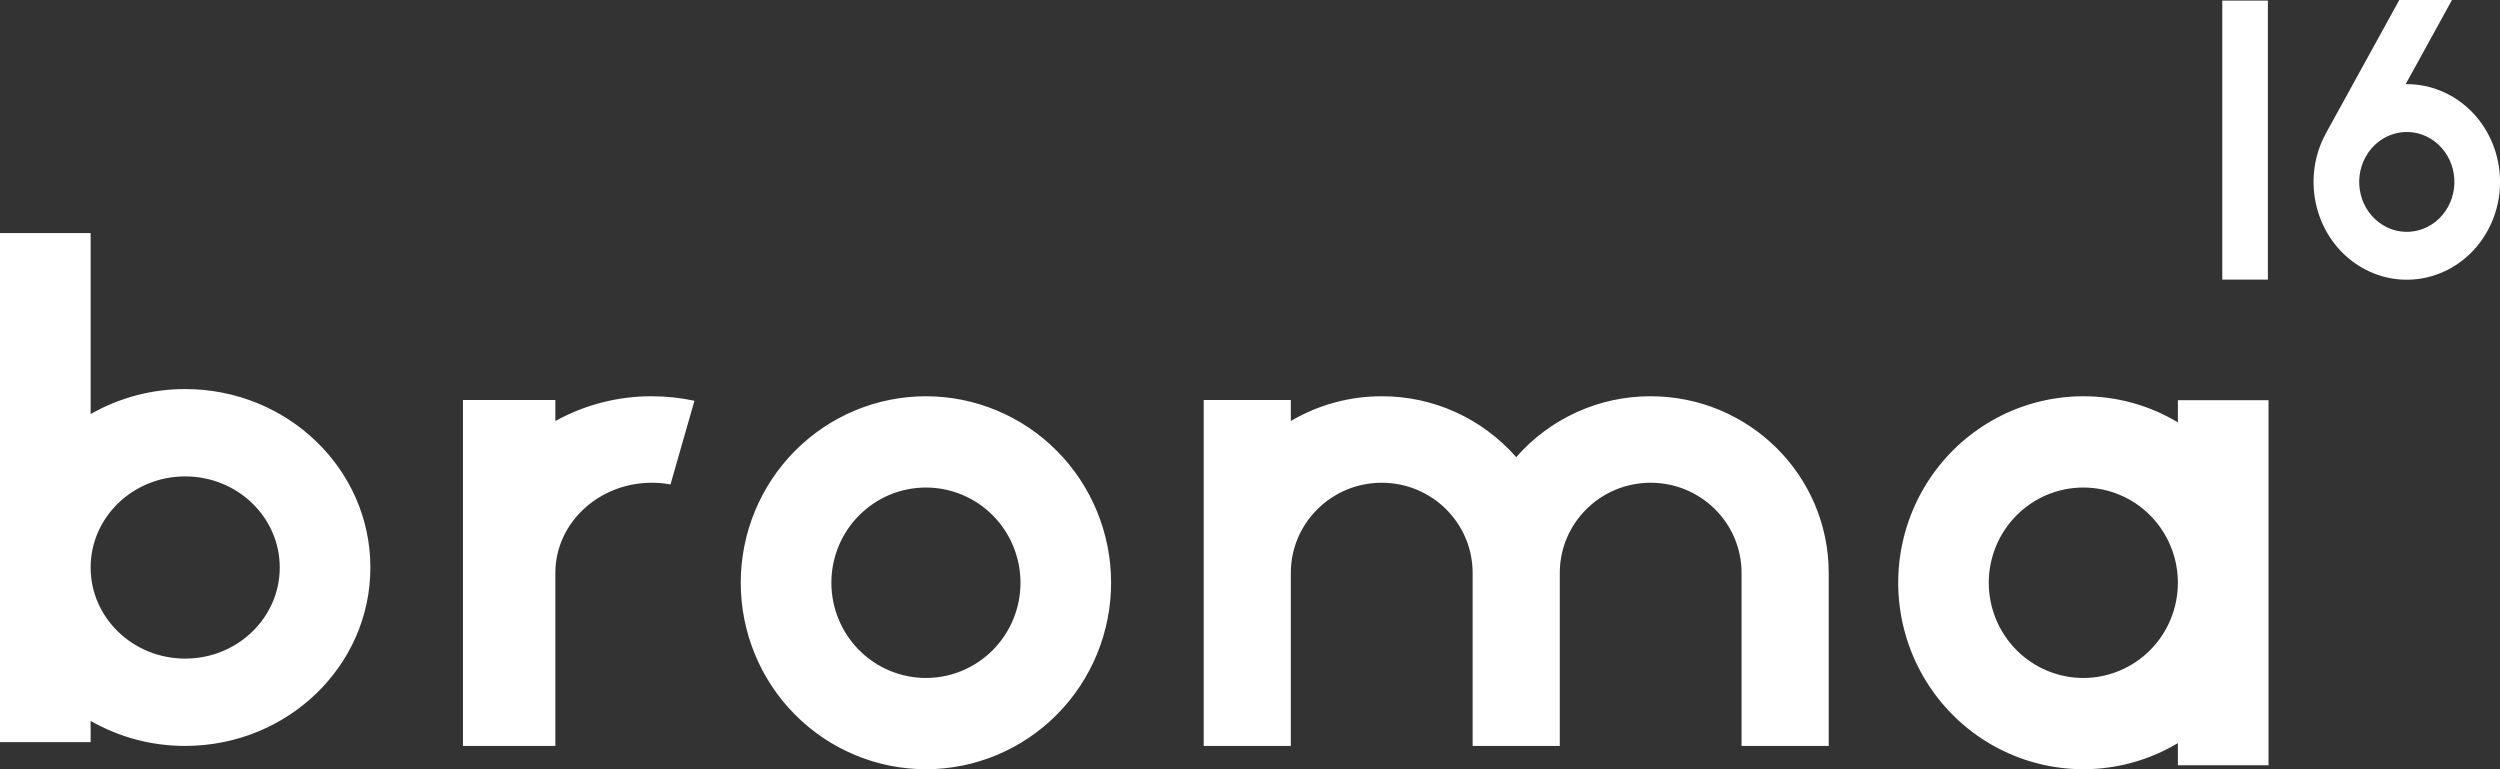 <svg width="91" height="28" viewBox="0 0 91 28" fill="none" xmlns="http://www.w3.org/2000/svg">
<rect x="0" y="0" width="91" height="28" fill="#333333" stroke="none"/>
<g clip-path="url(#clip0_3524_3815)">
<path fill-rule="evenodd" clip-rule="evenodd" d="M0 8.484H3.299V15.072C4.348 14.473 5.534 14.159 6.741 14.162C10.463 14.162 13.482 17.07 13.482 20.657C13.482 24.243 10.463 27.151 6.741 27.151C5.534 27.154 4.348 26.841 3.299 26.241V27.014H0V8.484ZM6.741 17.341C4.84 17.341 3.299 18.826 3.299 20.657C3.299 22.489 4.84 23.973 6.741 23.973C8.642 23.973 10.183 22.488 10.183 20.657C10.183 18.826 8.642 17.341 6.741 17.341ZM33.704 14.424C35.492 14.424 37.206 15.139 38.47 16.412C39.734 17.685 40.444 19.411 40.444 21.212C40.444 23.012 39.734 24.738 38.47 26.011C37.206 27.284 35.492 28 33.704 28C31.916 28 30.201 27.284 28.937 26.011C27.673 24.738 26.963 23.012 26.963 21.212C26.963 19.411 27.673 17.685 28.937 16.412C30.201 15.139 31.916 14.424 33.704 14.424ZM33.704 17.746C32.791 17.746 31.915 18.111 31.27 18.761C30.624 19.411 30.262 20.292 30.262 21.212C30.262 22.131 30.624 23.012 31.27 23.663C31.915 24.312 32.791 24.678 33.704 24.678C34.617 24.678 35.492 24.312 36.138 23.663C36.783 23.012 37.146 22.131 37.146 21.212C37.146 20.292 36.783 19.411 36.138 18.761C35.492 18.111 34.617 17.746 33.704 17.746ZM75.833 14.424C74.796 14.424 73.773 14.665 72.844 15.129C71.914 15.593 71.103 16.266 70.475 17.097C69.846 17.928 69.416 18.893 69.218 19.919C69.021 20.944 69.061 22.001 69.335 23.009C69.61 24.016 70.112 24.946 70.801 25.726C71.491 26.506 72.35 27.115 73.312 27.506C74.274 27.897 75.313 28.059 76.347 27.98C77.381 27.901 78.383 27.582 79.275 27.049V27.855H82.574V14.568H79.275V15.374C78.234 14.75 77.045 14.422 75.833 14.424ZM75.833 17.746C74.921 17.746 74.045 18.111 73.4 18.761C72.754 19.411 72.391 20.292 72.391 21.212C72.391 22.131 72.754 23.012 73.4 23.663C74.045 24.312 74.921 24.678 75.833 24.678C76.746 24.678 77.622 24.312 78.267 23.663C78.913 23.012 79.275 22.131 79.275 21.212C79.275 20.292 78.913 19.411 78.267 18.761C77.622 18.111 76.746 17.746 75.833 17.746ZM16.852 14.559H20.215V15.325C21.291 14.73 22.499 14.42 23.726 14.424C24.259 14.424 24.779 14.481 25.278 14.588L24.406 17.634C24.181 17.592 23.954 17.572 23.726 17.572C21.788 17.572 20.215 19.042 20.215 20.855V27.151H16.852V14.559ZM43.815 14.559H46.986V15.325C47.989 14.733 49.132 14.422 50.294 14.424C51.22 14.421 52.136 14.617 52.98 15C53.824 15.382 54.577 15.941 55.19 16.64C55.802 15.941 56.555 15.382 57.399 15C58.243 14.618 59.158 14.421 60.084 14.424C63.664 14.424 66.565 17.303 66.565 20.855V27.151H63.393V20.855C63.393 19.042 61.912 17.572 60.084 17.572C58.257 17.572 56.776 19.042 56.776 20.855V27.151H53.604V20.855C53.604 19.042 52.123 17.572 50.295 17.572C48.468 17.572 46.986 19.042 46.986 20.855V27.151H43.815V14.559Z" fill="white"/>
<path fill-rule="evenodd" clip-rule="evenodd" d="M89.252 0L87.567 3.063C88.156 3.055 88.756 3.207 89.305 3.539C90.928 4.522 91.484 6.699 90.547 8.401C89.609 10.104 87.534 10.688 85.911 9.704C84.287 8.722 83.731 6.544 84.669 4.842L87.334 0H89.252ZM80.891 0.022H82.551V10.178H80.891V0.022ZM86.111 5.707L86.107 5.713C85.629 6.583 85.912 7.694 86.741 8.196C87.57 8.698 88.63 8.399 89.108 7.53C89.587 6.661 89.302 5.55 88.474 5.048C87.647 4.547 86.591 4.842 86.111 5.707Z" fill="white"/>
</g>
<defs>
<clipPath id="clip0_3524_3815">
<rect width="91" height="28" fill="white"/>
</clipPath>
</defs>
</svg>
